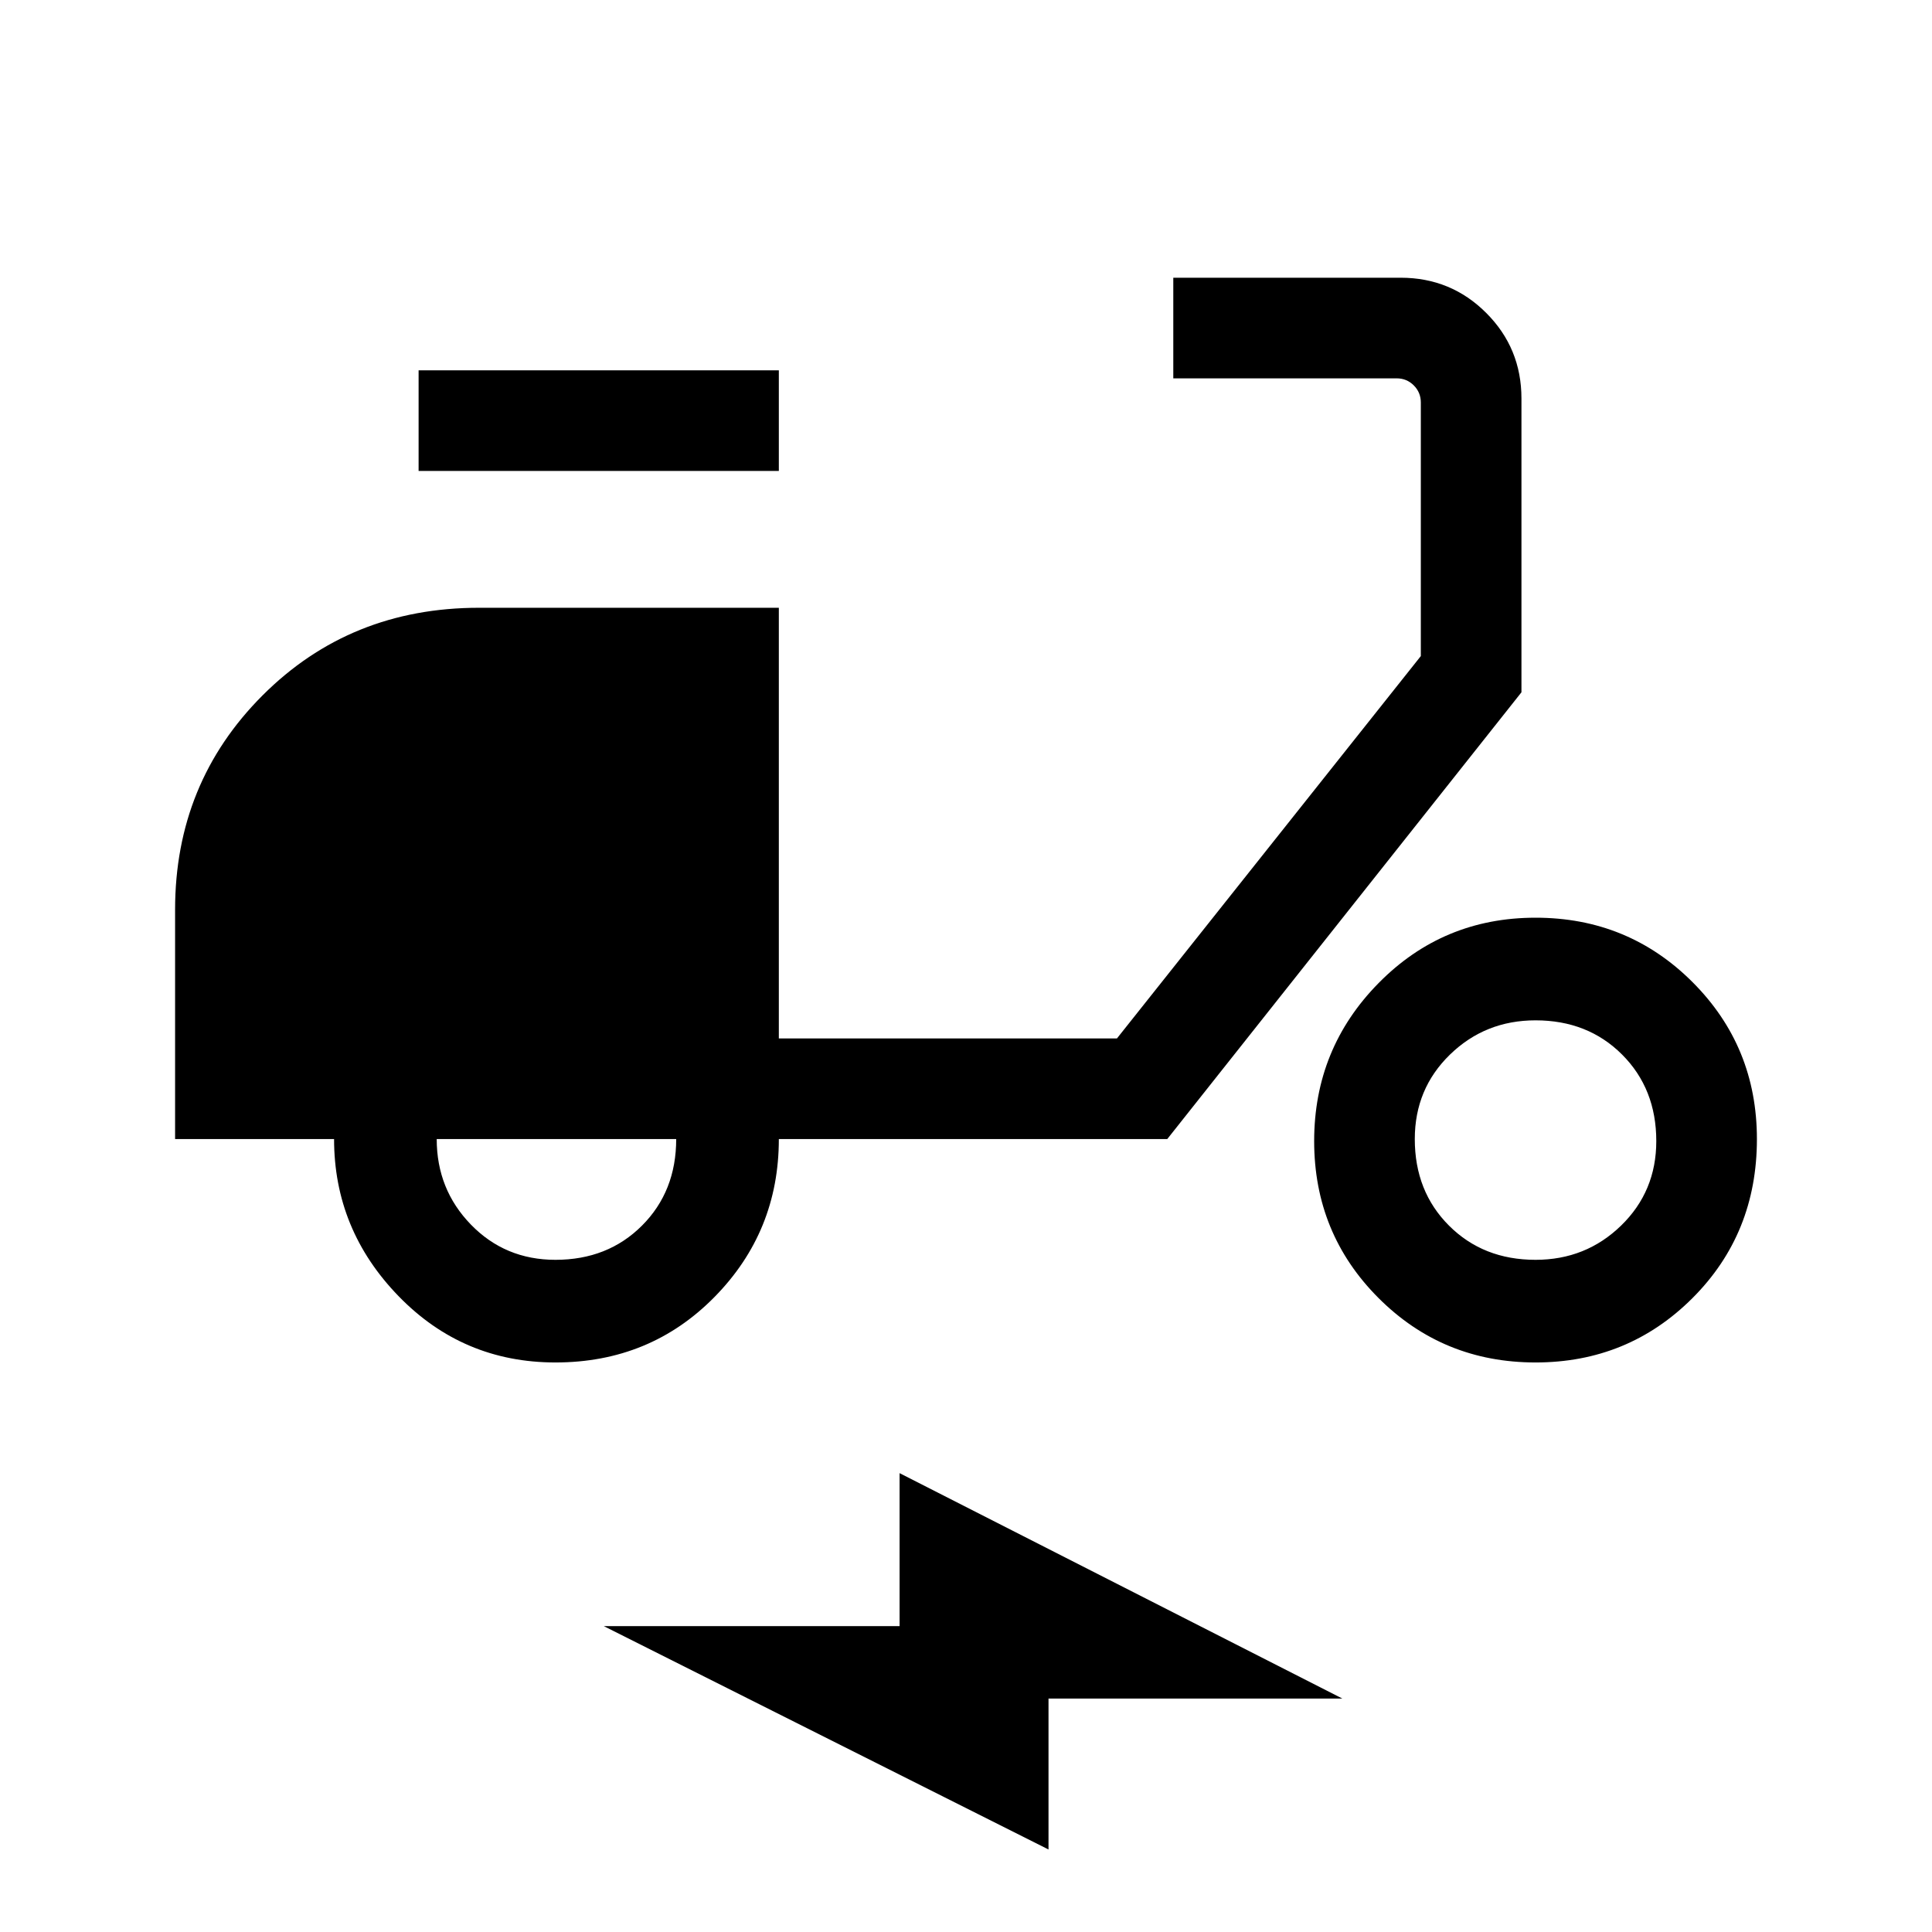 <svg xmlns="http://www.w3.org/2000/svg" height="48" width="48"><path d="M13.8 33.85Q11.5 33.85 9.9 32.2Q8.3 30.55 8.3 28.3H4.35V22.6Q4.35 19.45 6.525 17.275Q8.7 15.1 11.9 15.1H19.35V25.8H27.75L35.3 16.3V10Q35.3 9.75 35.125 9.575Q34.95 9.4 34.7 9.4H29.15V6.9H34.8Q36.05 6.9 36.925 7.775Q37.8 8.65 37.8 9.9V17.2L29 28.3H19.35Q19.35 30.6 17.75 32.225Q16.15 33.85 13.8 33.85ZM13.8 31.3Q15.1 31.3 15.95 30.45Q16.8 29.6 16.8 28.3H10.85Q10.85 29.55 11.7 30.425Q12.55 31.3 13.8 31.3ZM10.4 11.7V9.2H19.35V11.7ZM38.15 33.85Q35.85 33.85 34.25 32.25Q32.65 30.65 32.65 28.35Q32.65 26.05 34.25 24.425Q35.85 22.8 38.15 22.8Q40.45 22.8 42.05 24.4Q43.65 26 43.65 28.3Q43.65 30.65 42.05 32.25Q40.45 33.85 38.15 33.85ZM38.15 31.3Q39.4 31.3 40.275 30.45Q41.15 29.6 41.15 28.35Q41.15 27.05 40.3 26.2Q39.45 25.35 38.15 25.35Q36.9 25.35 36.025 26.2Q35.15 27.05 35.15 28.3Q35.15 29.6 36 30.45Q36.85 31.3 38.15 31.3ZM26.05 45.95 15 40.4H22.35V36.6L33.35 42.2H26.05Z"/></svg>